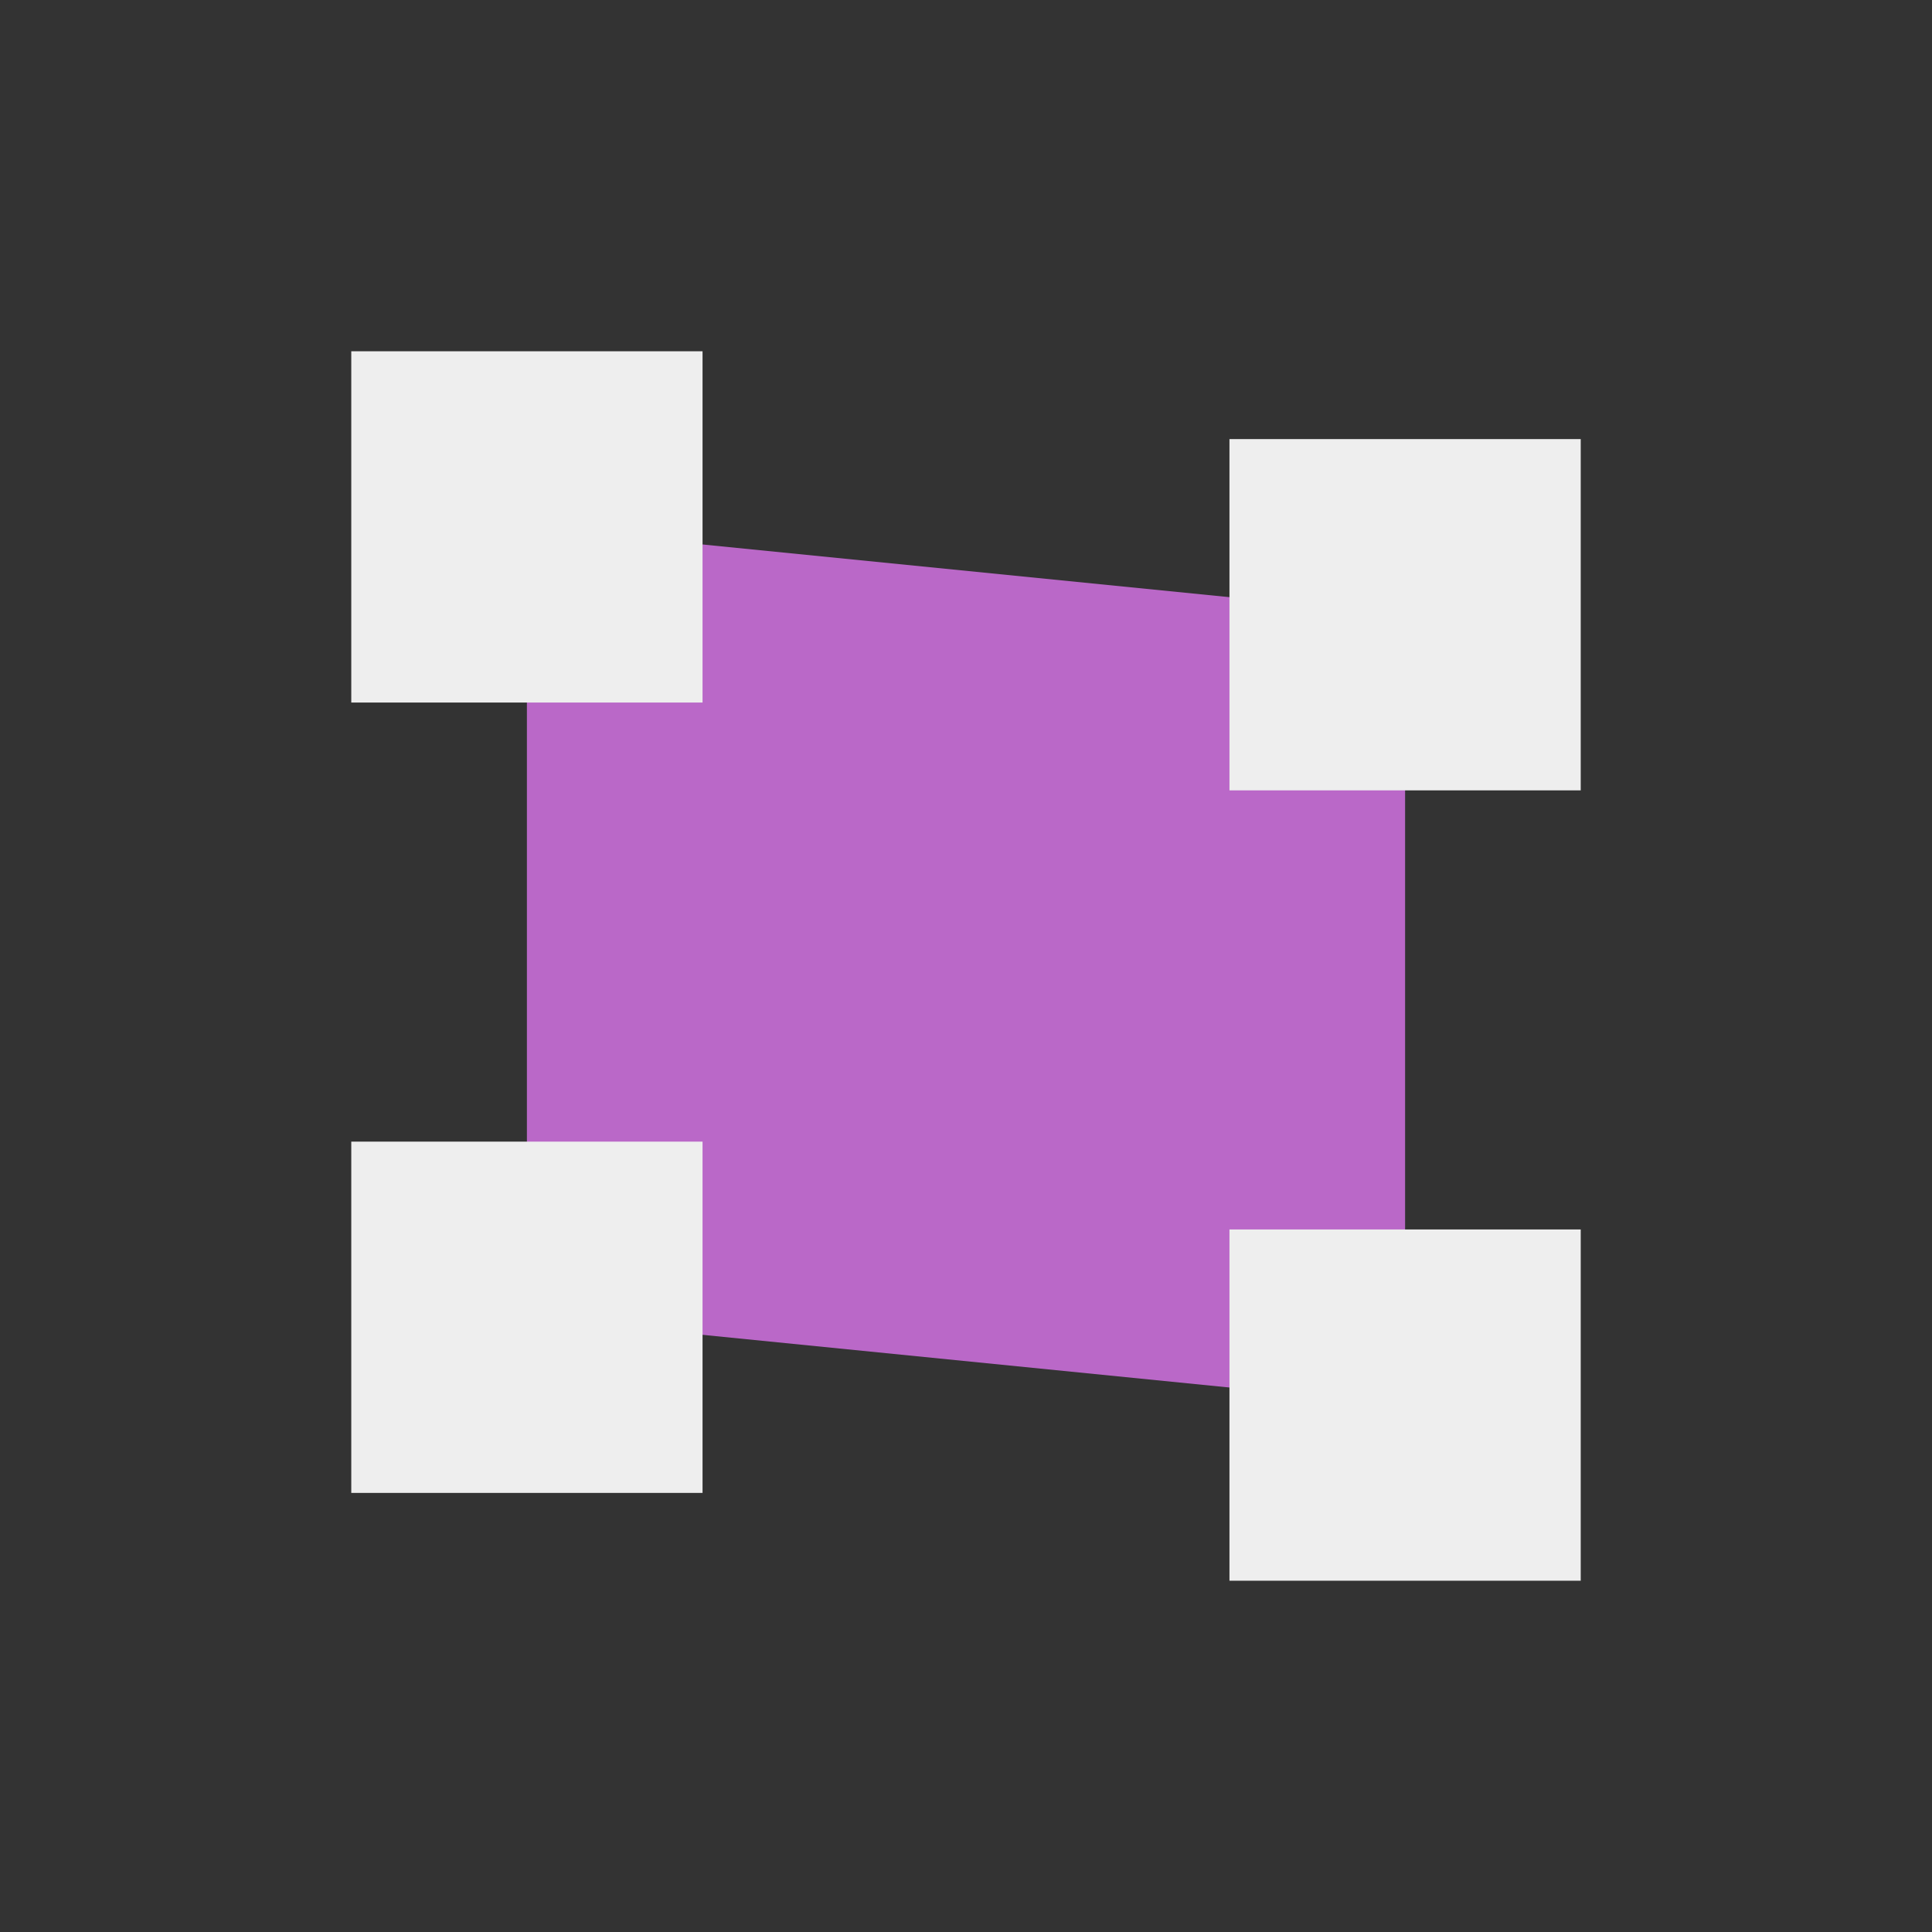 
<svg xmlns="http://www.w3.org/2000/svg" xmlns:xlink="http://www.w3.org/1999/xlink" width="22px" height="22px" viewBox="0 0 22 22" version="1.1">
<rect x="0" y="0" width="22" height="22" fill="#333333" stroke="none"/>
<g id="surface1">
<path style=" stroke:none;fill-rule:nonzero;fill:rgb(72.941%,40.784%,78.431%);fill-opacity:1;" d="M 6 6 L 16 7 L 16 16 L 6 15 Z M 6 6 "/>
<defs>
  <style id="current-color-scheme" type="text/css">
   .ColorScheme-Text { color:#eeeeee; } .ColorScheme-Highlight { color:#424242; }
  </style>
 </defs>
<path style="fill:currentColor" class="ColorScheme-Text" d="M 4 4 L 4 8 L 8 8 L 8 4 Z M 14 5 L 14 9 L 18 9 L 18 5 Z M 4 13 L 4 17 L 8 17 L 8 13 Z M 14 14 L 14 18 L 18 18 L 18 14 Z M 14 14 "/>
</g>
</svg>
